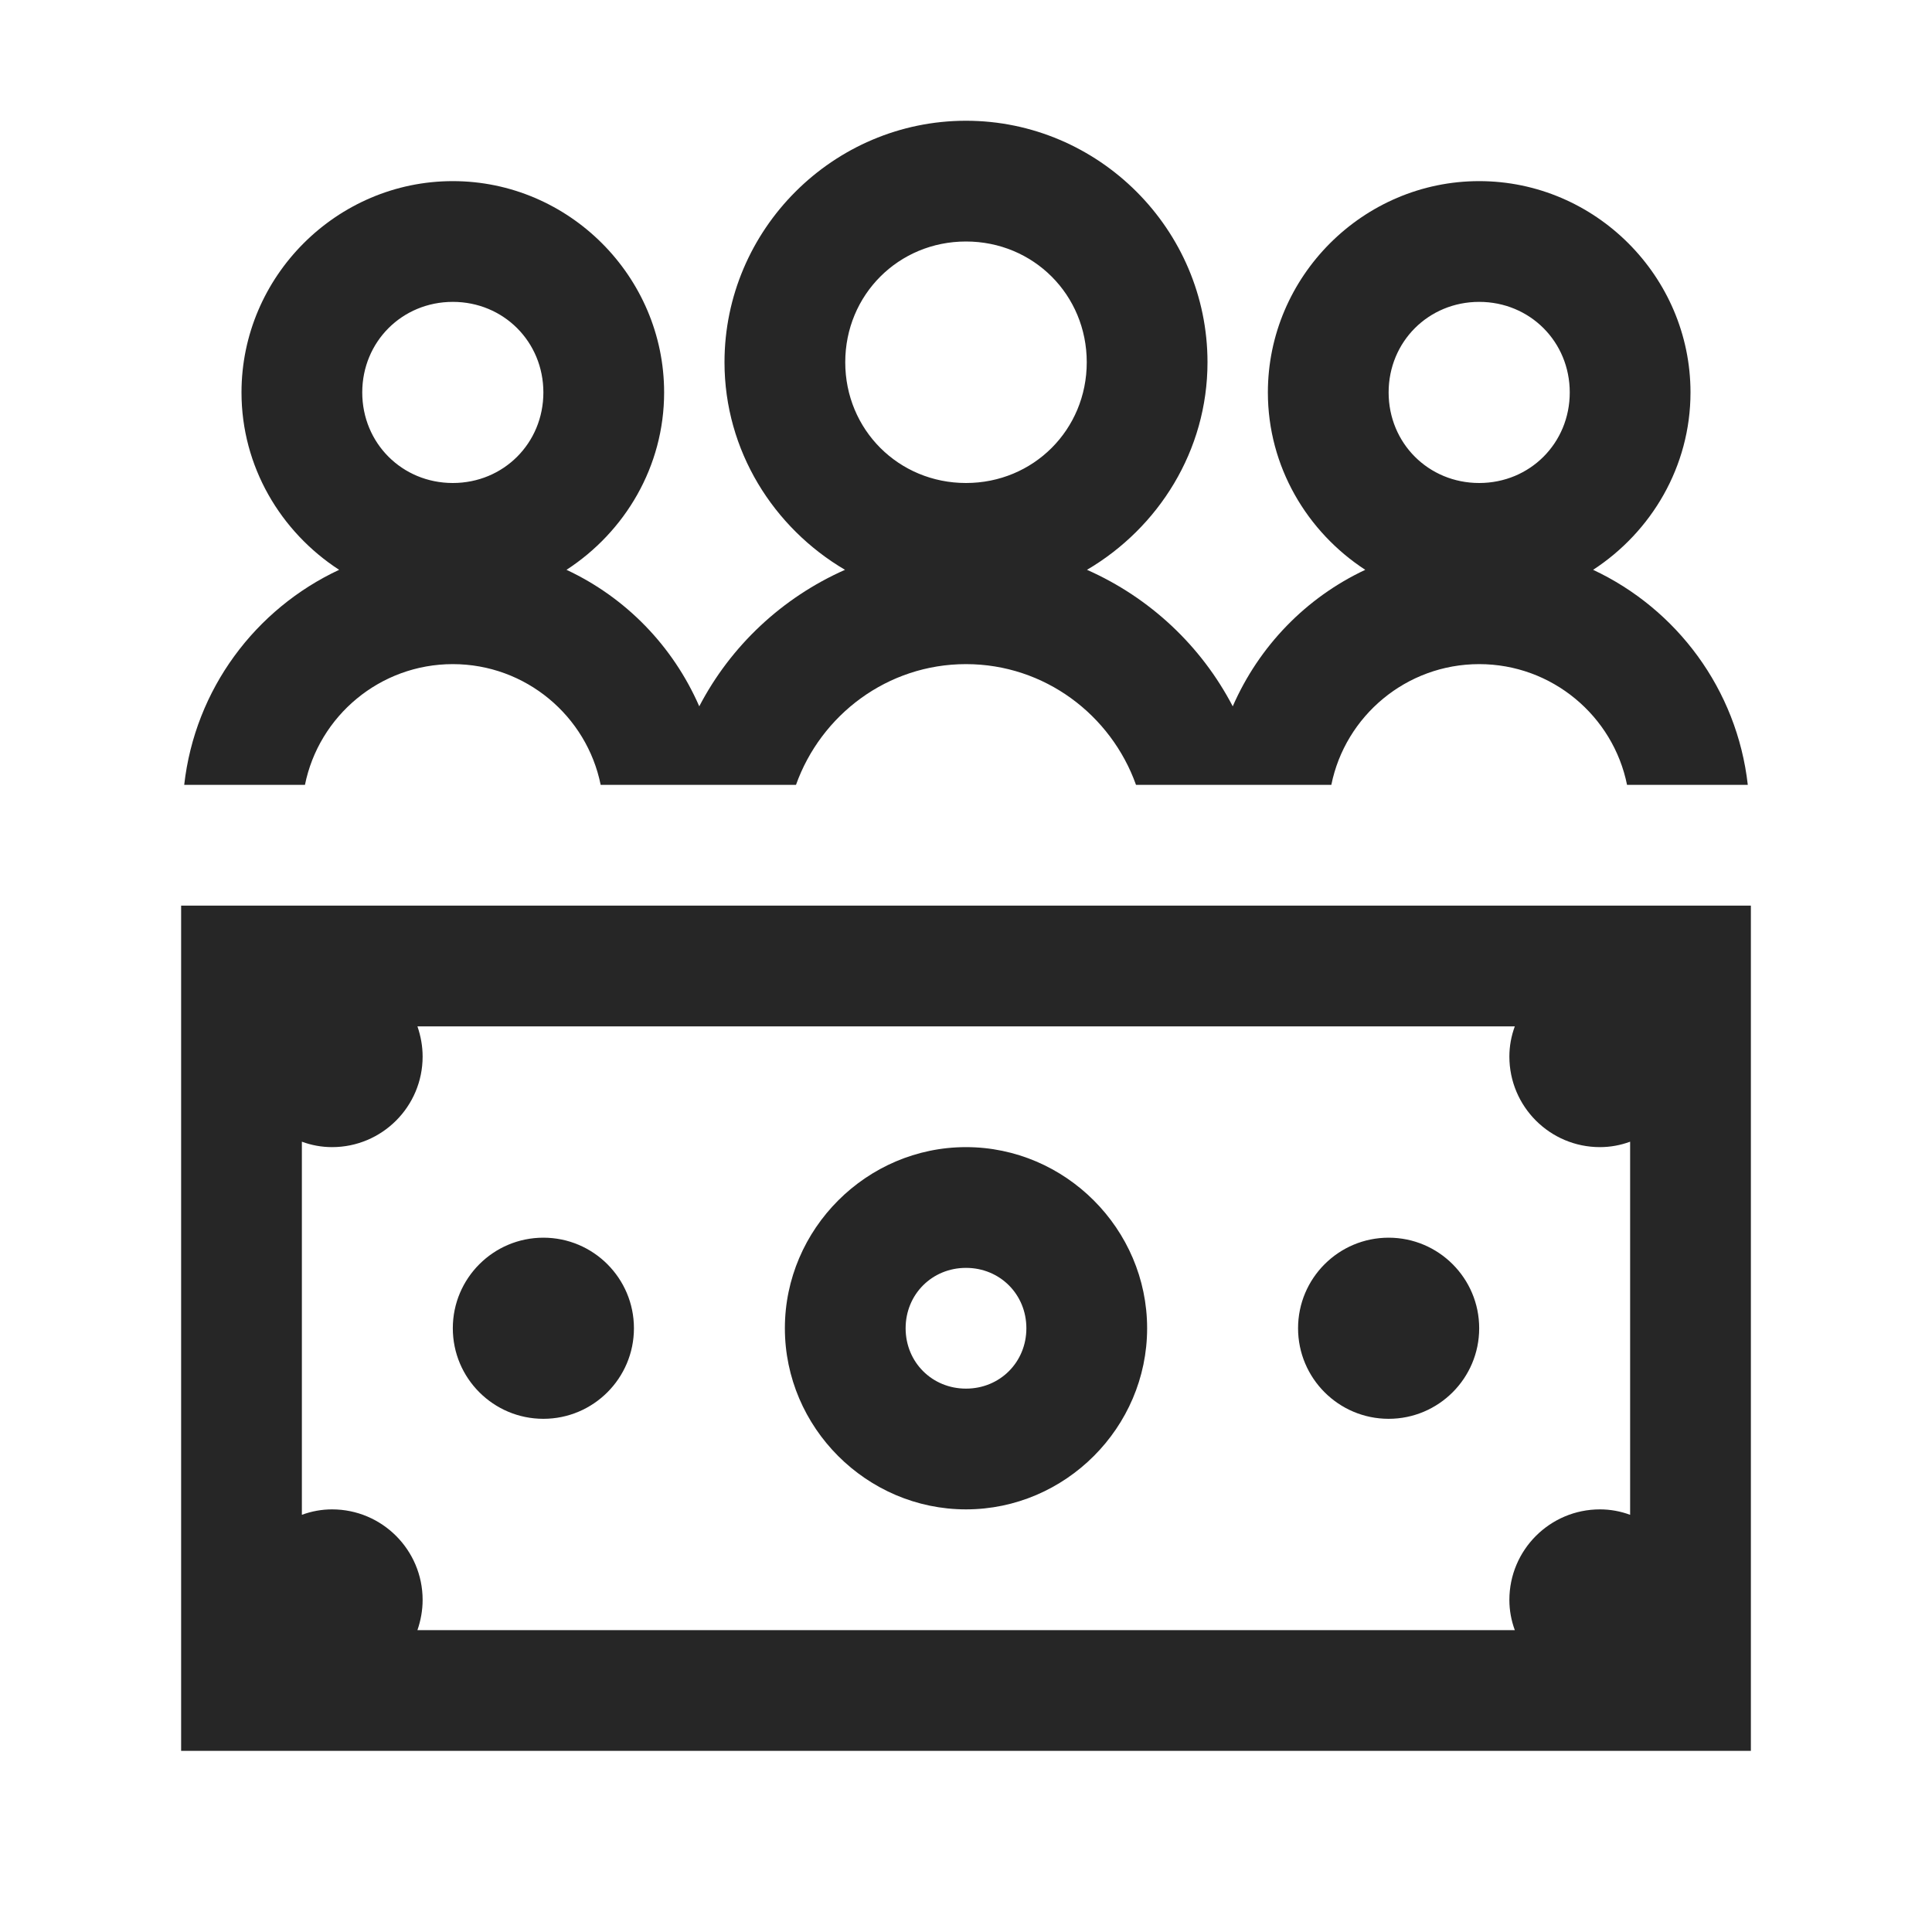<?xml version="1.0" encoding="UTF-8"?>
<svg xmlns="http://www.w3.org/2000/svg" xmlns:xlink="http://www.w3.org/1999/xlink" viewBox="0 0 32 32" version="1.1" fill="#262626"><g id="surface1" fill="#262626"><path style=" " d="M 16 2 C 13.801 2 12 3.801 12 6 C 12 7.465 12.812 8.742 13.996 9.438 C 12.957 9.898 12.105 10.695 11.582 11.699 C 11.145 10.699 10.367 9.898 9.383 9.438 C 10.352 8.809 11 7.727 11 6.5 C 11 4.578 9.422 3 7.5 3 C 5.578 3 4 4.578 4 6.5 C 4 7.727 4.648 8.809 5.617 9.438 C 4.23 10.086 3.23 11.414 3.051 13 L 5.051 13 C 5.281 11.859 6.293 11 7.5 11 C 8.707 11 9.719 11.859 9.949 13 L 13.184 13 C 13.598 11.84 14.699 11 16 11 C 17.301 11 18.402 11.84 18.816 13 L 22.051 13 C 22.281 11.859 23.293 11 24.5 11 C 25.707 11 26.719 11.859 26.949 13 L 28.949 13 C 28.77 11.414 27.77 10.086 26.387 9.438 C 27.352 8.809 28 7.727 28 6.5 C 28 4.578 26.422 3 24.5 3 C 22.578 3 21 4.578 21 6.5 C 21 7.727 21.648 8.809 22.613 9.438 C 21.633 9.898 20.855 10.699 20.418 11.699 C 19.895 10.695 19.043 9.898 18.004 9.438 C 19.188 8.742 20 7.465 20 6 C 20 3.801 18.199 2 16 2 Z M 16 4 C 17.117 4 18 4.883 18 6 C 18 7.117 17.117 8 16 8 C 14.883 8 14 7.117 14 6 C 14 4.883 14.883 4 16 4 Z M 7.5 5 C 8.34 5 9 5.66 9 6.5 C 9 7.34 8.34 8 7.5 8 C 6.66 8 6 7.34 6 6.5 C 6 5.66 6.66 5 7.5 5 Z M 24.5 5 C 25.34 5 26 5.66 26 6.5 C 26 7.34 25.34 8 24.5 8 C 23.66 8 23 7.34 23 6.5 C 23 5.66 23.66 5 24.5 5 Z M 3 15 L 3 29 L 29 29 L 29 15 Z M 6.914 17 L 25.09 17 C 25.031 17.16 25 17.328 25 17.5 C 25 18.328 25.672 19 26.5 19 C 26.672 19 26.84 18.969 27 18.91 L 27 25.09 C 26.84 25.031 26.672 25 26.5 25 C 25.672 25 25 25.672 25 26.5 C 25 26.672 25.031 26.84 25.09 27 L 6.914 27 C 6.969 26.84 7 26.672 7 26.5 C 7 25.672 6.328 25 5.5 25 C 5.328 25 5.16 25.031 5 25.09 L 5 18.91 C 5.16 18.969 5.328 19 5.5 19 C 6.328 19 7 18.328 7 17.5 C 7 17.328 6.969 17.16 6.914 17 Z M 16 19 C 14.355 19 13 20.355 13 22 C 13 23.645 14.355 25 16 25 C 17.645 25 19 23.645 19 22 C 19 20.355 17.645 19 16 19 Z M 9 20.5 C 8.172 20.5 7.5 21.172 7.5 22 C 7.5 22.828 8.172 23.5 9 23.5 C 9.828 23.5 10.5 22.828 10.5 22 C 10.5 21.172 9.828 20.5 9 20.5 Z M 23 20.5 C 22.172 20.5 21.5 21.172 21.5 22 C 21.5 22.828 22.172 23.5 23 23.5 C 23.828 23.5 24.5 22.828 24.5 22 C 24.5 21.172 23.828 20.5 23 20.5 Z M 16 21 C 16.562 21 17 21.438 17 22 C 17 22.562 16.562 23 16 23 C 15.438 23 15 22.562 15 22 C 15 21.438 15.438 21 16 21 Z " fill="#262626"/></g></svg>
